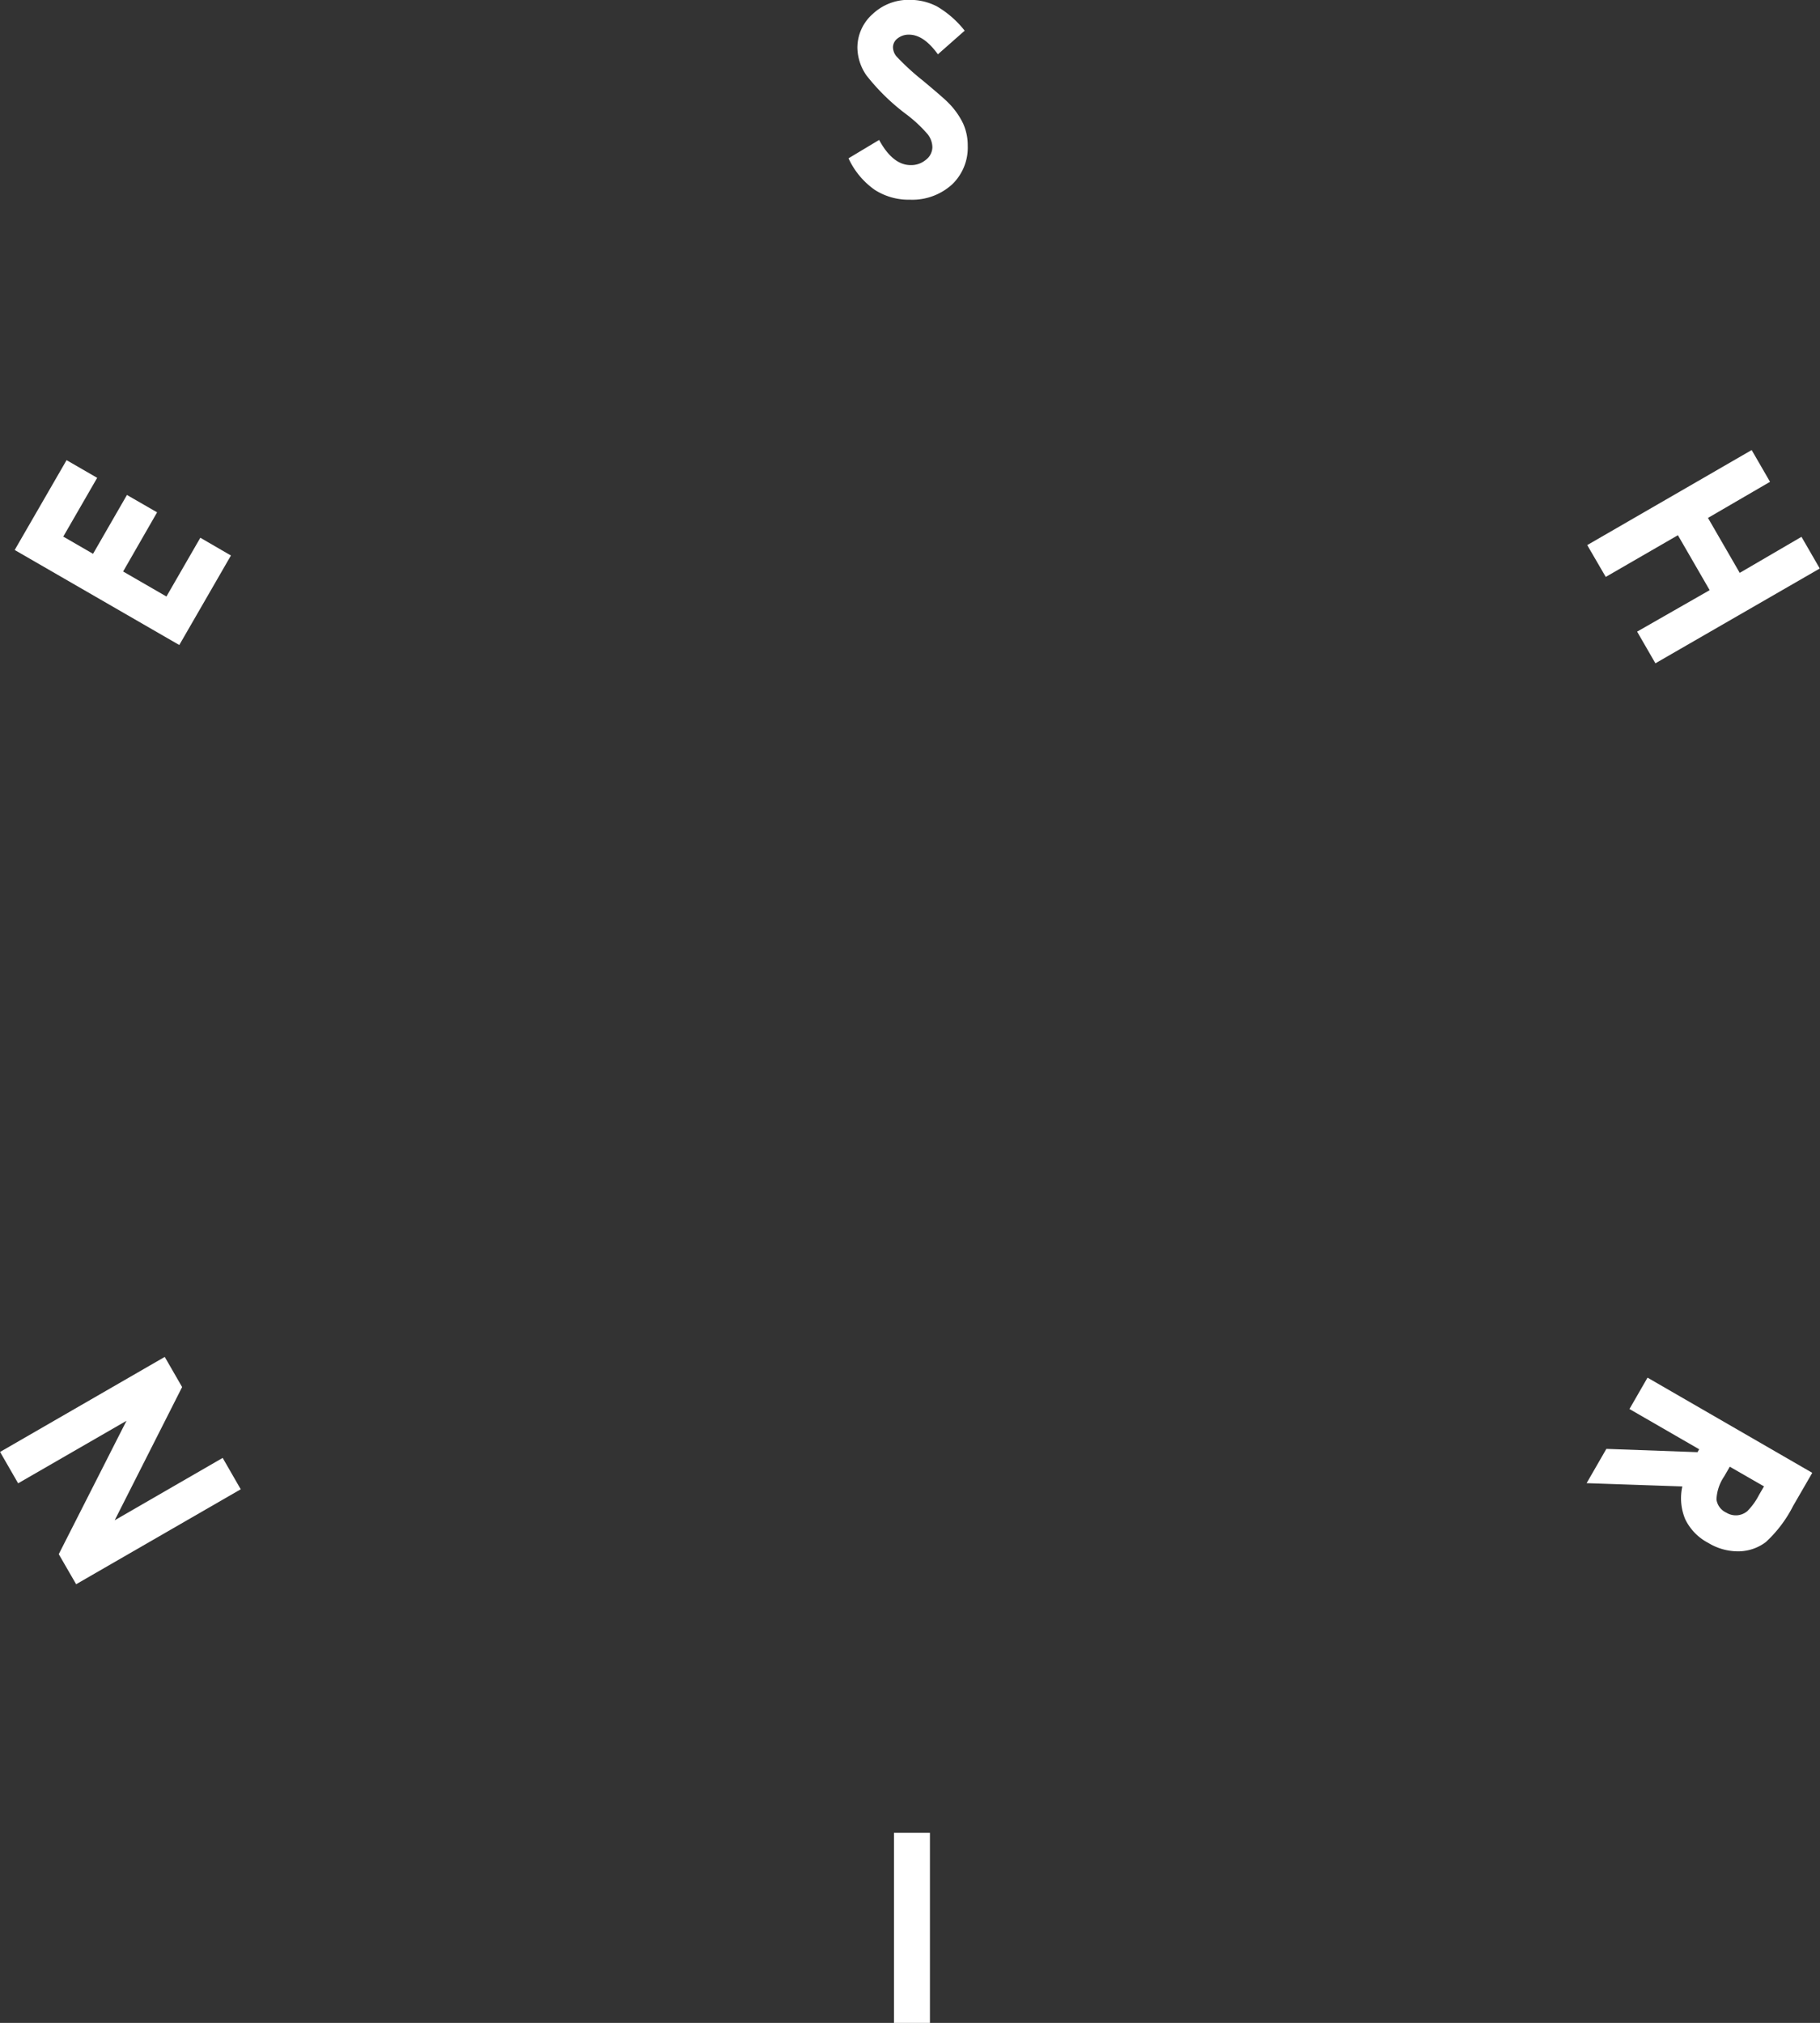 <svg id="Layer_1" data-name="Layer 1" xmlns="http://www.w3.org/2000/svg" width="237.85" height="264.38" viewBox="0 0 237.85 264.38"><rect x="0" y="0" width="237.85" height="264.38" fill="#333333" stroke="none"/><defs><style>.cls-1{fill:#fff;}</style></defs><title>shrineCircular</title><path class="cls-1" d="M148.64,13.32l-3.5,3.09q-1.85-2.57-3.76-2.57a2.31,2.31,0,0,0-1.52.5,1.46,1.46,0,0,0-.59,1.12,1.94,1.94,0,0,0,.42,1.18,31.73,31.73,0,0,0,3.47,3.19c1.81,1.51,2.9,2.46,3.28,2.85a9.92,9.92,0,0,1,2,2.78,6.93,6.93,0,0,1,.6,2.9A6.65,6.65,0,0,1,147,33.41a7.73,7.73,0,0,1-5.51,2,8.18,8.18,0,0,1-4.62-1.3A10.29,10.29,0,0,1,133.46,30l4-2.4q1.79,3.29,4.13,3.29a3,3,0,0,0,2-.71,2.11,2.11,0,0,0,.83-1.64,2.82,2.82,0,0,0-.62-1.69,17.86,17.86,0,0,0-2.76-2.58,27.74,27.74,0,0,1-5.24-5.11,6.5,6.5,0,0,1-1.18-3.59,5.87,5.87,0,0,1,2-4.43,6.83,6.83,0,0,1,4.86-1.85,7.67,7.67,0,0,1,3.54.86A12.9,12.9,0,0,1,148.64,13.32Z" transform="translate(-22.57 -9.31)"/><path class="cls-1" d="M24.49,81.19l6.78-11.74,4,2.31-4.43,7.68,3.89,2.25L39.16,74l3.94,2.27L38.66,84l5.66,3.27,4.43-7.68,4,2.32L46,93.61Z" transform="translate(-22.57 -9.31)"/><path class="cls-1" d="M32.52,216.36l-2.27-3.93L39.1,195l-14.16,8.17-2.36-4.1,21.52-12.42,2.27,3.94L37.56,208l14.11-8.15,2.36,4.1Z" transform="translate(-22.57 -9.31)"/><path class="cls-1" d="M144.1,273.69h-4.7V248.84h4.7Z" transform="translate(-22.57 -9.31)"/><path class="cls-1" d="M259.41,201.8l-2.51,4.34a16.65,16.65,0,0,1-3.56,4.71,6,6,0,0,1-3.52,1.21,7.47,7.47,0,0,1-4-1.1,6.86,6.86,0,0,1-3-3.07,7.07,7.07,0,0,1-.39-4.31l-12.51-.43,2.58-4.48,11.91.43.22-.38-9.11-5.26,2.36-4.1ZM248.63,201l-.74,1.28a5.78,5.78,0,0,0-1,3,2.22,2.22,0,0,0,1.28,1.72,2.39,2.39,0,0,0,1.44.35,2.36,2.36,0,0,0,1.32-.55,8.51,8.51,0,0,0,1.52-2.11l.65-1.12Z" transform="translate(-22.57 -9.31)"/><path class="cls-1" d="M251.49,68.13l2.4,4.15L245.78,77l4.15,7.18L258,79.47l2.39,4.14L238.91,96l-2.39-4.14L246,86.44l-4.15-7.18-9.43,5.45L230,80.55Z" transform="translate(-22.57 -9.31)"/></svg>